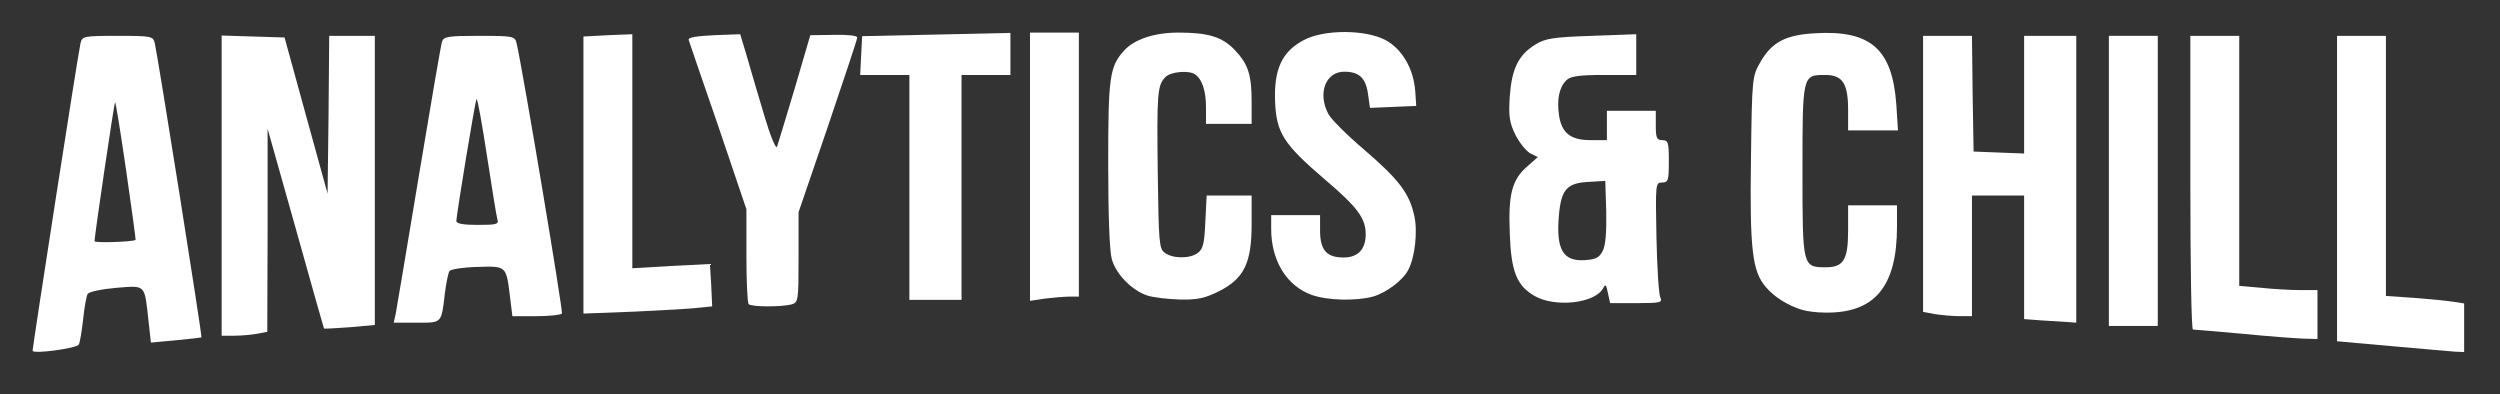 <!DOCTYPE svg PUBLIC "-//W3C//DTD SVG 20010904//EN" "http://www.w3.org/TR/2001/REC-SVG-20010904/DTD/svg10.dtd">
<svg version="1.0" xmlns="http://www.w3.org/2000/svg" width="767px" height="121px" viewBox="0 0 7670 1210" preserveAspectRatio="xMidYMid meet">
<rect x="0" y="0" width="7670" height="1210" fill="#333333" stroke="none"/>
<g id="layer101" fill="#ffffff" stroke="none">
 <path d="M100 1076 c0 -12 141 -922 147 -943 5 -22 9 -23 114 -23 104 0 109 1 114 23 10 44 146 899 143 902 -2 1 -37 5 -79 9 l-76 7 -7 -63 c-13 -118 -7 -112 -99 -105 -45 4 -84 12 -88 19 -4 6 -10 41 -14 78 -4 37 -10 71 -13 77 -7 12 -142 30 -142 19z m316 -340 c1 0 -12 -96 -29 -213 -17 -117 -32 -211 -34 -209 -3 2 -63 410 -63 426 0 6 119 2 126 -4z"/>
 <path d="M7338 1062 l-168 -15 0 -468 0 -469 75 0 75 0 0 399 0 399 88 6 c48 4 102 9 120 12 l32 5 0 74 0 75 -27 -1 c-16 -1 -103 -9 -195 -17z"/>
 <path d="M6880 1024 c-80 -7 -148 -13 -152 -13 -5 -1 -8 -203 -8 -451 l0 -450 75 0 75 0 0 384 0 383 68 6 c37 4 91 7 120 7 l52 0 0 75 0 75 -42 -1 c-24 -1 -108 -7 -188 -15z"/>
 <path d="M680 570 l0 -461 96 3 97 3 66 240 66 239 3 -242 2 -242 70 0 70 0 0 444 0 443 -77 7 c-42 3 -77 5 -79 4 -1 -2 -40 -140 -87 -308 l-86 -305 0 311 -1 312 -31 6 c-17 3 -49 6 -70 6 l-39 0 0 -460z"/>
 <path d="M6470 555 l0 -445 75 0 75 0 0 445 0 445 -75 0 -75 0 0 -445z"/>
 <path d="M1214 963 c3 -16 35 -206 71 -423 36 -217 68 -403 71 -412 5 -16 19 -18 114 -18 105 0 110 1 115 23 19 82 143 822 139 829 -3 4 -38 8 -78 8 l-74 0 -7 -57 c-12 -98 -10 -97 -101 -94 -43 1 -82 7 -85 13 -4 6 -10 36 -14 67 -11 94 -8 91 -86 91 l-71 0 6 -27z m312 -290 c-3 -10 -17 -98 -32 -195 -15 -98 -29 -176 -32 -174 -4 4 -61 351 -62 374 0 8 20 12 66 12 57 0 65 -2 60 -17z"/>
 <path d="M6263 983 l-53 -4 0 -190 0 -189 -80 0 -80 0 0 185 0 185 -37 0 c-21 0 -55 -3 -75 -6 l-38 -7 0 -423 0 -424 75 0 75 0 2 177 3 178 78 3 77 3 0 -181 0 -180 80 0 80 0 0 440 0 440 -27 -2 c-16 -1 -52 -3 -80 -5z"/>
 <path d="M1790 537 l0 -425 75 -4 75 -3 0 359 0 359 119 -7 119 -6 4 65 3 65 -40 4 c-22 3 -111 8 -197 12 l-158 6 0 -425z"/>
 <path d="M5530 951 c-46 -14 -87 -40 -113 -71 -41 -48 -49 -115 -45 -393 3 -247 4 -253 28 -295 35 -62 77 -85 169 -90 171 -10 237 49 249 220 l5 78 -77 0 -76 0 0 -63 c0 -81 -17 -107 -70 -107 -70 0 -70 -1 -70 294 0 295 0 296 72 296 54 0 68 -23 68 -113 l0 -77 75 0 75 0 0 65 c0 185 -69 267 -222 264 -24 0 -54 -4 -68 -8z"/>
 <path d="M2297 933 c-4 -3 -7 -70 -7 -149 l0 -142 -86 -254 c-48 -139 -89 -258 -91 -265 -3 -8 20 -12 77 -15 l81 -3 21 70 c11 39 35 120 53 180 18 61 35 103 39 95 3 -8 27 -89 54 -178 l48 -164 72 -1 c42 -1 72 2 72 8 0 6 -41 128 -90 273 l-90 263 0 139 c0 134 -1 138 -22 144 -31 8 -123 8 -131 -1z"/>
 <path d="M4708 908 c-55 -32 -72 -75 -76 -192 -5 -120 7 -164 52 -204 l34 -30 -24 -12 c-13 -8 -33 -33 -45 -57 -18 -37 -21 -57 -17 -117 6 -84 26 -127 78 -159 30 -19 54 -23 173 -27 l137 -5 0 63 0 62 -99 0 c-77 0 -103 4 -115 16 -22 21 -30 58 -23 107 8 55 35 77 98 77 l49 0 0 -45 0 -45 75 0 75 0 0 45 c0 38 3 45 20 45 18 0 20 7 20 65 0 59 -2 65 -21 65 -20 0 -20 4 -17 168 2 92 7 175 12 185 7 15 1 17 -73 17 l-81 0 -7 -31 c-5 -26 -7 -29 -15 -14 -26 46 -147 59 -210 23z m209 -138 c9 -16 12 -58 11 -120 l-3 -95 -50 3 c-67 3 -85 23 -92 100 -10 107 12 145 80 140 33 -2 44 -8 54 -28z"/>
 <path d="M2790 575 l0 -345 -75 0 -76 0 3 -59 3 -60 228 -5 227 -5 0 64 0 65 -75 0 -75 0 0 345 0 345 -80 0 -80 0 0 -345z"/>
 <path d="M3160 511 l0 -411 75 0 75 0 0 405 0 405 -29 0 c-15 0 -49 3 -75 6 l-46 7 0 -412z"/>
 <path d="M3521 907 c-47 -15 -97 -65 -110 -112 -7 -24 -11 -139 -11 -293 0 -264 4 -297 48 -346 31 -35 93 -56 167 -56 92 0 134 13 172 52 42 44 53 76 53 159 l0 69 -70 0 -70 0 0 -51 c0 -50 -12 -87 -34 -101 -19 -13 -74 -8 -90 8 -25 25 -27 47 -24 293 3 217 4 234 22 247 25 18 77 18 101 0 16 -12 20 -29 23 -95 l4 -81 69 0 69 0 0 88 c0 119 -23 166 -99 205 -44 22 -67 27 -120 26 -36 -1 -81 -6 -100 -12z"/>
 <path d="M4025 905 c-77 -27 -125 -105 -125 -202 l0 -43 75 0 75 0 0 48 c0 59 20 82 72 82 44 0 68 -25 68 -71 0 -50 -26 -84 -126 -169 -126 -108 -148 -142 -152 -238 -4 -99 21 -154 88 -189 62 -33 188 -33 251 0 51 28 86 88 91 157 l3 45 -71 3 -71 3 -6 -43 c-7 -49 -27 -68 -73 -68 -57 0 -82 66 -49 129 8 16 57 65 110 110 107 92 139 134 154 203 11 48 2 129 -19 167 -16 31 -68 70 -108 81 -52 14 -139 12 -187 -5z"/>
 </g>

</svg>